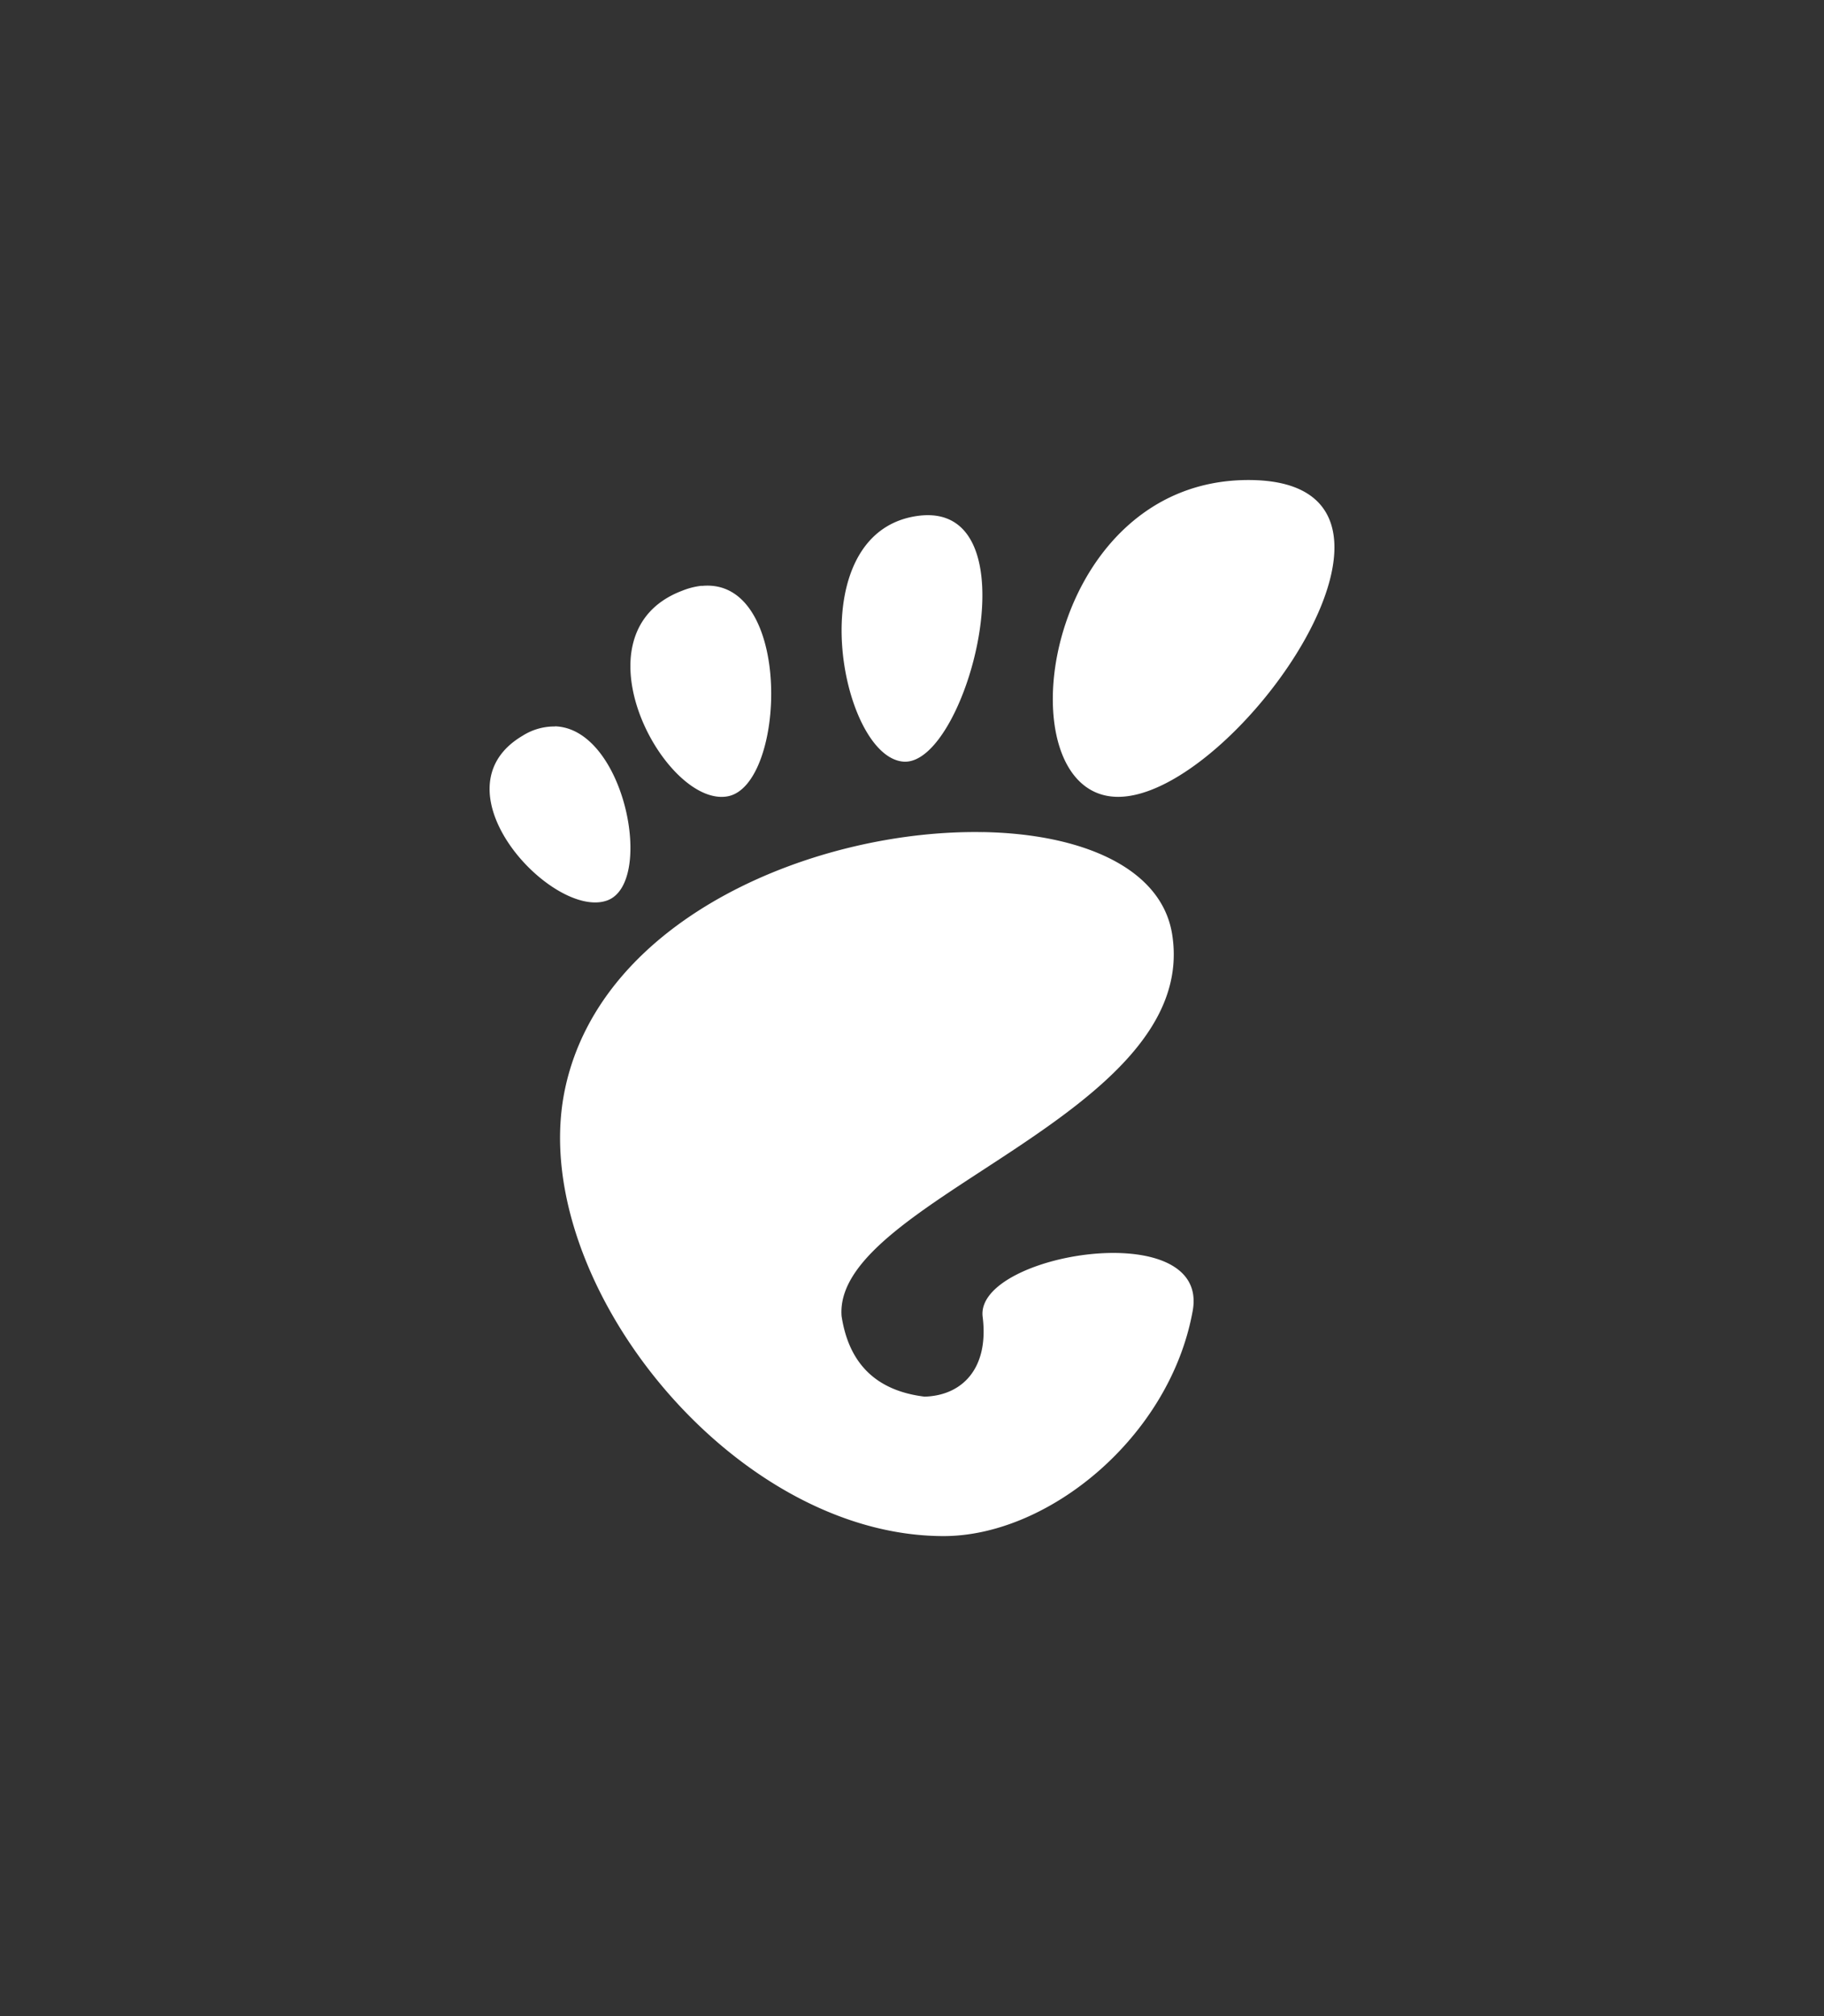 <svg width="57" height="63" enable-background="new" version="1.0" xmlns="http://www.w3.org/2000/svg">
 <rect width="100%" height="100%" fill="#333333" stroke="none"/>
 <g transform="matrix(1.5 0 0 1.5 -0 -387)">
  <path d="m26.009 268c-4.344 0-5.158 6.6-2.715 6.6s7.06-6.6 2.715-6.6zm-6.896 0.748c-2.484 0.351-1.611 5.03-0.286 5.119 1.32 0.086 2.772-5.467 0.286-5.119zm-4.495 1.455a1.523 1.523 0 0 0-0.408 0.104c-2.325 0.883-0.353 4.526 0.951 4.282 1.221-0.231 1.362-4.571-0.54-4.383zm-3.056 2.931a1.234 1.234 0 0 0-0.673 0.192c-1.912 1.128 0.644 3.851 1.767 3.43 0.987-0.372 0.359-3.58-1.094-3.625zm8.918 2.201c-3.422-0.062-7.938 1.736-8.707 5.342-0.834 3.905 3.432 9.323 7.886 9.323 2.19 0 4.716-2.071 5.189-4.693 0.361-1.998-4.542-1.195-4.376 0.125 0.135 1.081-0.431 1.642-1.211 1.663-1.065-0.13-1.585-0.746-1.728-1.676-0.19-2.437 7.494-4.178 6.886-7.959-0.223-1.385-1.884-2.089-3.939-2.126z" fill="#ffffff" stroke-width="4.62"/>
 </g>
</svg>
